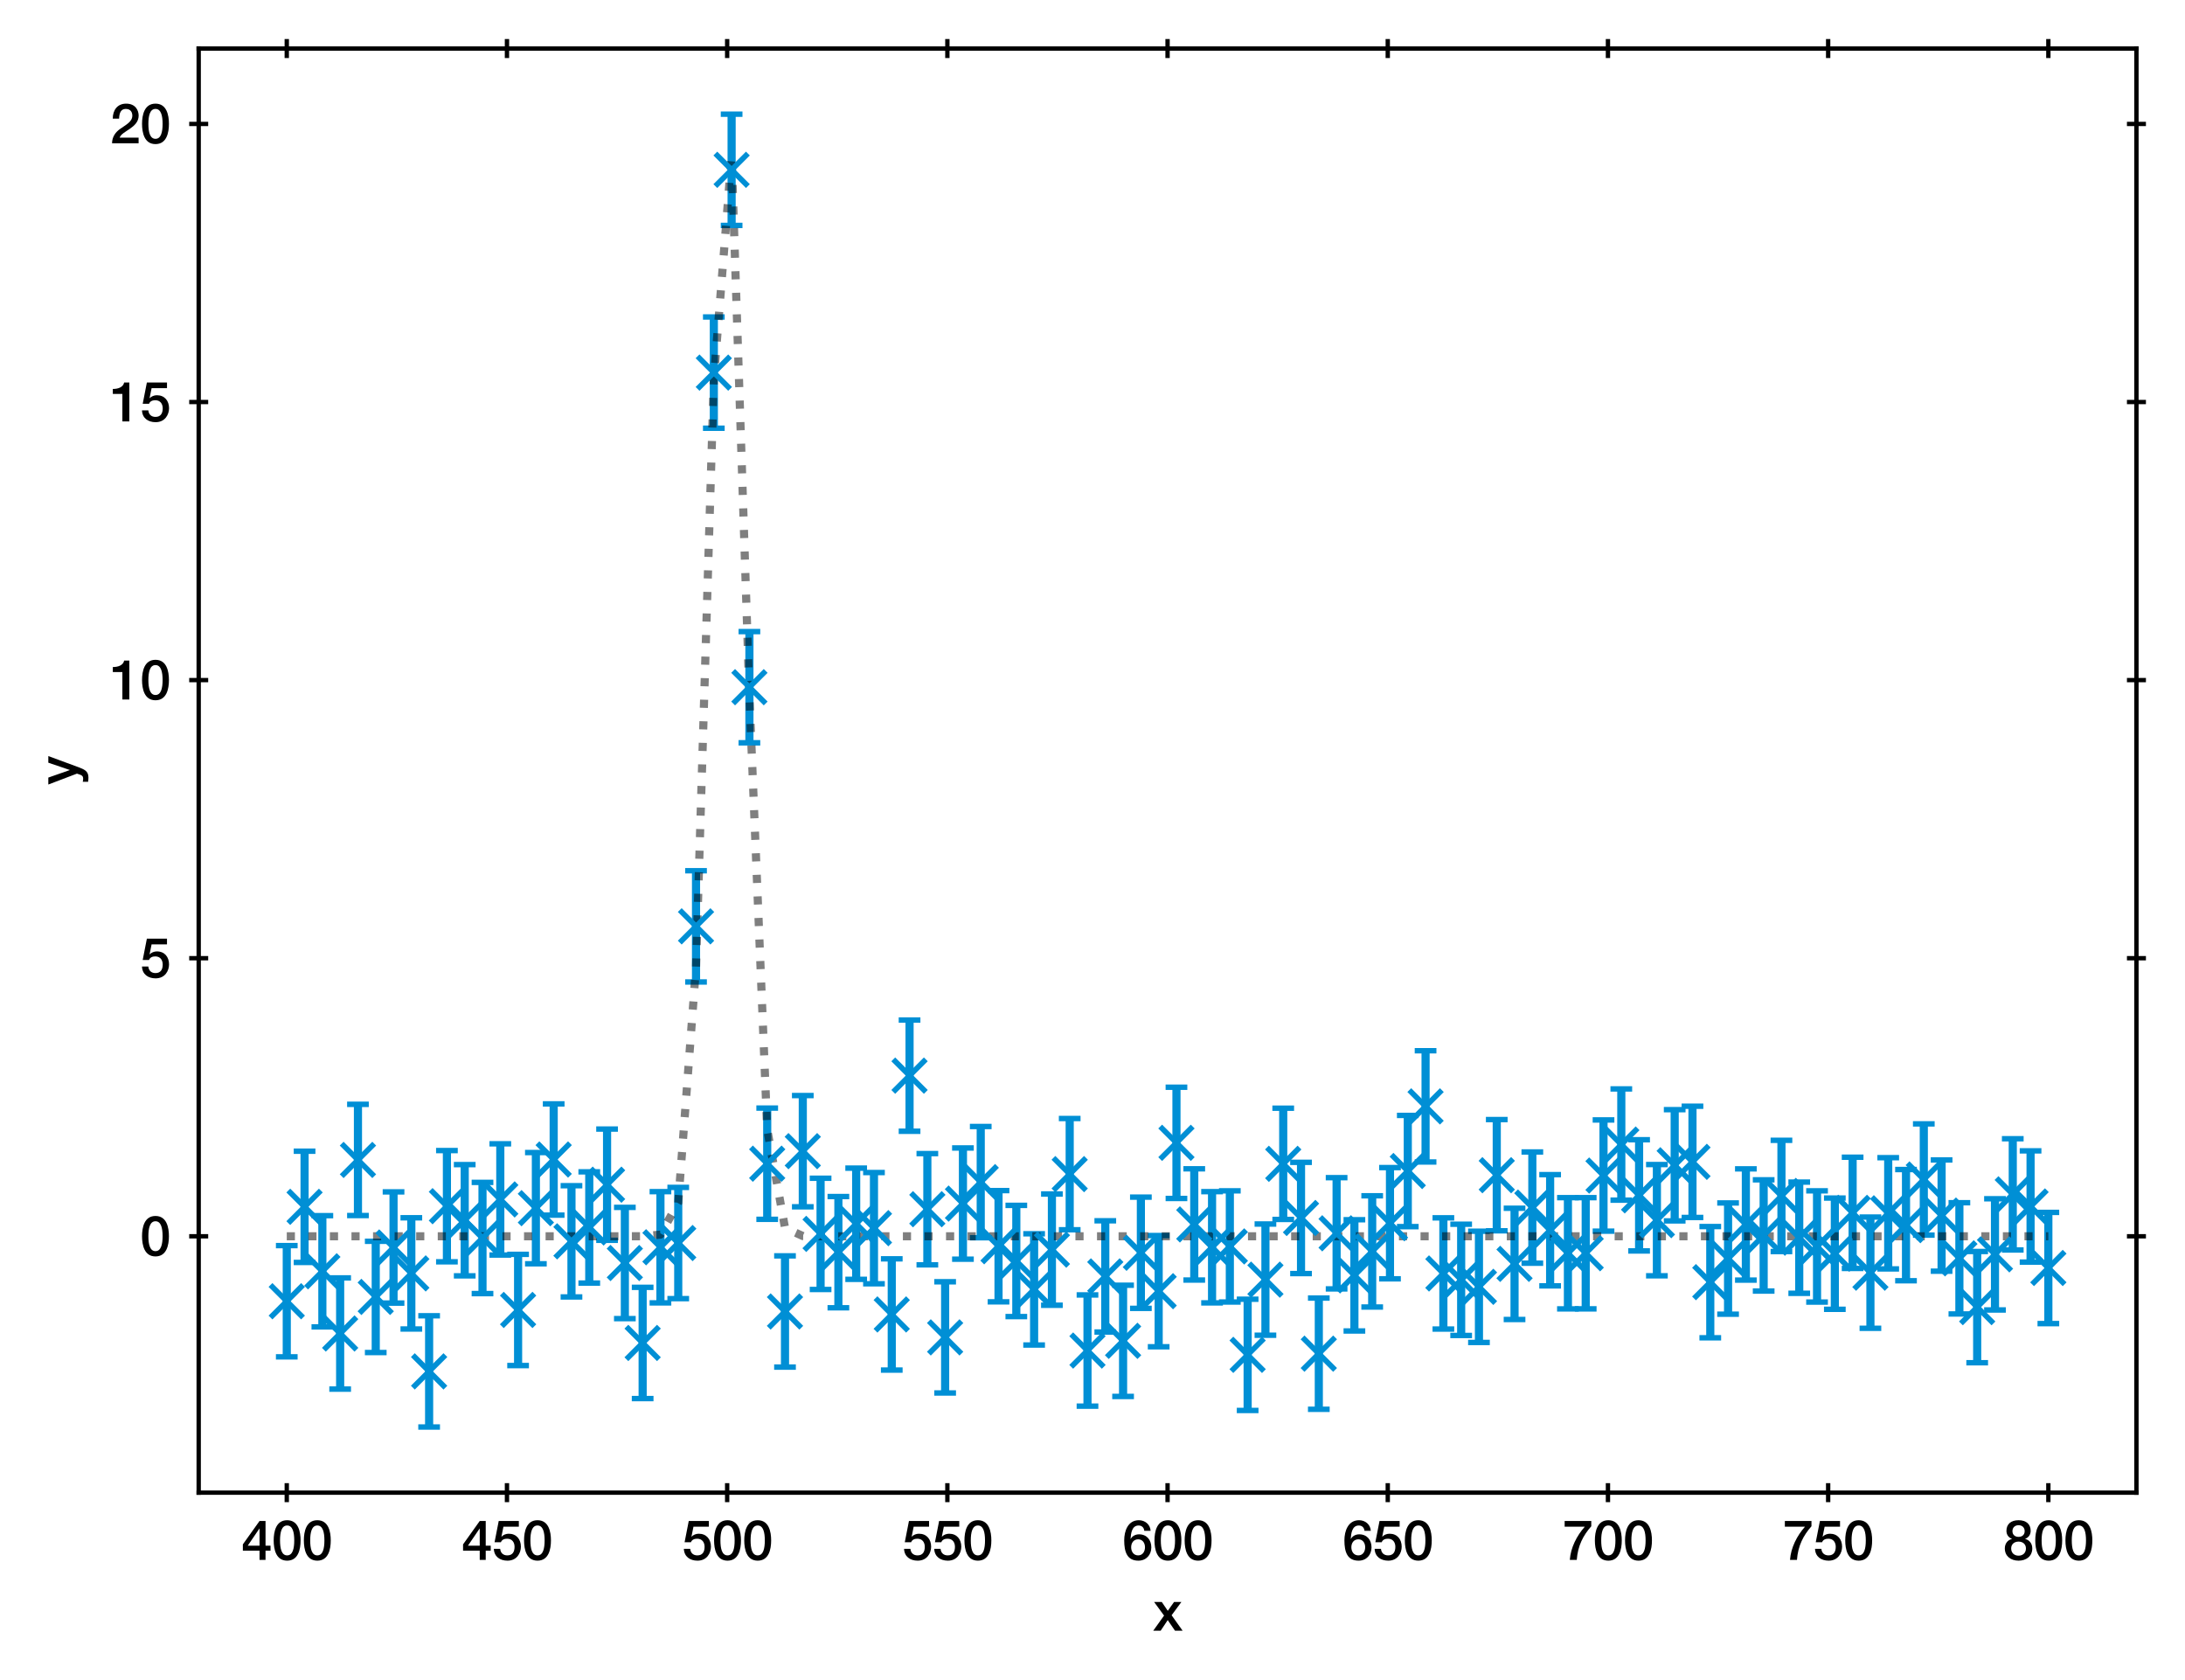 <?xml version="1.0" encoding="utf-8" standalone="no"?>
<!DOCTYPE svg PUBLIC "-//W3C//DTD SVG 1.1//EN"
  "http://www.w3.org/Graphics/SVG/1.1/DTD/svg11.dtd">
<svg xmlns:xlink="http://www.w3.org/1999/xlink" width="402.689pt" height="309.612pt" viewBox="0 0 402.689 309.612" xmlns="http://www.w3.org/2000/svg" version="1.1">
 <defs>
  <style type="text/css">*{stroke-linejoin: round; stroke-linecap: butt}</style>
 </defs>
 <g id="figure_1">
  <g id="patch_1">
   <path d="M 0 309.612 
L 402.689 309.612 
L 402.689 0 
L 0 0 
z
" style="fill: #ffffff"/>
  </g>
  <g id="axes_1">
   <g id="patch_2">
    <path d="M 36.619 275.062 
L 393.739 275.062 
L 393.739 8.95 
L 36.619 8.95 
z
" style="fill: #ffffff"/>
   </g>
   <g id="matplotlib.axis_1">
    <g id="xtick_1">
     <g id="line2d_1">
      <defs>
       <path id="m6584141d94" d="M 0 1.75 
L 0 -1.75 
" style="stroke: #000000; stroke-width: 0.8"/>
      </defs>
      <g>
       <use xlink:href="#m6584141d94" x="52.851" y="275.062" style="stroke: #000000; stroke-width: 0.8"/>
      </g>
     </g>
     <g id="line2d_2">
      <g>
       <use xlink:href="#m6584141d94" x="52.851" y="8.95" style="stroke: #000000; stroke-width: 0.8"/>
      </g>
     </g>
     <g id="text_1">
      <!-- 400 -->
      <g transform="translate(44.512 287.453)scale(0.1 -0.1)">
       <defs>
        <path id="HelveticaNeue-Medium-34" d="M 3341 1638 
L 2765 1638 
L 2765 4480 
L 2074 4480 
L 154 1786 
L 154 1062 
L 2074 1062 
L 2074 0 
L 2765 0 
L 2765 1062 
L 3341 1062 
L 3341 1638 
z
M 2061 3610 
L 2074 3610 
L 2074 1638 
L 717 1638 
L 2061 3610 
z
" transform="scale(0.016)"/>
        <path id="HelveticaNeue-Medium-30" d="M 1779 518 
C 1139 518 960 1306 960 2240 
C 960 3174 1139 3962 1779 3962 
C 2419 3962 2598 3174 2598 2240 
C 2598 1306 2419 518 1779 518 
z
M 1779 4570 
C 493 4570 230 3258 230 2240 
C 230 1222 493 -90 1779 -90 
C 3066 -90 3328 1222 3328 2240 
C 3328 3258 3066 4570 1779 4570 
z
" transform="scale(0.016)"/>
       </defs>
       <use xlink:href="#HelveticaNeue-Medium-34"/>
       <use xlink:href="#HelveticaNeue-Medium-30" x="55.6"/>
       <use xlink:href="#HelveticaNeue-Medium-30" x="111.2"/>
      </g>
     </g>
    </g>
    <g id="xtick_2">
     <g id="line2d_3">
      <g>
       <use xlink:href="#m6584141d94" x="93.433" y="275.062" style="stroke: #000000; stroke-width: 0.8"/>
      </g>
     </g>
     <g id="line2d_4">
      <g>
       <use xlink:href="#m6584141d94" x="93.433" y="8.95" style="stroke: #000000; stroke-width: 0.8"/>
      </g>
     </g>
     <g id="text_2">
      <!-- 450 -->
      <g transform="translate(85.094 287.453)scale(0.1 -0.1)">
       <defs>
        <path id="HelveticaNeue-Medium-35" d="M 307 2029 
L 1037 2029 
C 1152 2342 1453 2438 1760 2438 
C 2349 2438 2611 1997 2611 1504 
C 2611 960 2400 518 1779 518 
C 1306 518 998 794 954 1274 
L 224 1274 
C 256 378 928 -90 1792 -90 
C 2893 -90 3341 800 3341 1517 
C 3341 2374 2829 3014 1939 3014 
C 1638 3014 1312 2893 1114 2675 
L 1101 2688 
L 1331 3827 
L 3104 3827 
L 3104 4480 
L 787 4480 
L 307 2029 
z
" transform="scale(0.016)"/>
       </defs>
       <use xlink:href="#HelveticaNeue-Medium-34"/>
       <use xlink:href="#HelveticaNeue-Medium-35" x="55.6"/>
       <use xlink:href="#HelveticaNeue-Medium-30" x="111.2"/>
      </g>
     </g>
    </g>
    <g id="xtick_3">
     <g id="line2d_5">
      <g>
       <use xlink:href="#m6584141d94" x="134.015" y="275.062" style="stroke: #000000; stroke-width: 0.8"/>
      </g>
     </g>
     <g id="line2d_6">
      <g>
       <use xlink:href="#m6584141d94" x="134.015" y="8.95" style="stroke: #000000; stroke-width: 0.8"/>
      </g>
     </g>
     <g id="text_3">
      <!-- 500 -->
      <g transform="translate(125.676 287.453)scale(0.1 -0.1)">
       <use xlink:href="#HelveticaNeue-Medium-35"/>
       <use xlink:href="#HelveticaNeue-Medium-30" x="55.6"/>
       <use xlink:href="#HelveticaNeue-Medium-30" x="111.2"/>
      </g>
     </g>
    </g>
    <g id="xtick_4">
     <g id="line2d_7">
      <g>
       <use xlink:href="#m6584141d94" x="174.597" y="275.062" style="stroke: #000000; stroke-width: 0.8"/>
      </g>
     </g>
     <g id="line2d_8">
      <g>
       <use xlink:href="#m6584141d94" x="174.597" y="8.95" style="stroke: #000000; stroke-width: 0.8"/>
      </g>
     </g>
     <g id="text_4">
      <!-- 550 -->
      <g transform="translate(166.258 287.453)scale(0.1 -0.1)">
       <use xlink:href="#HelveticaNeue-Medium-35"/>
       <use xlink:href="#HelveticaNeue-Medium-35" x="55.6"/>
       <use xlink:href="#HelveticaNeue-Medium-30" x="111.2"/>
      </g>
     </g>
    </g>
    <g id="xtick_5">
     <g id="line2d_9">
      <g>
       <use xlink:href="#m6584141d94" x="215.179" y="275.062" style="stroke: #000000; stroke-width: 0.8"/>
      </g>
     </g>
     <g id="line2d_10">
      <g>
       <use xlink:href="#m6584141d94" x="215.179" y="8.95" style="stroke: #000000; stroke-width: 0.8"/>
      </g>
     </g>
     <g id="text_5">
      <!-- 600 -->
      <g transform="translate(206.84 287.453)scale(0.1 -0.1)">
       <defs>
        <path id="HelveticaNeue-Medium-36" d="M 1824 518 
C 1293 518 1018 966 1018 1453 
C 1018 1946 1293 2368 1824 2368 
C 2349 2368 2611 1933 2611 1453 
C 2611 973 2349 518 1824 518 
z
M 3258 3347 
C 3219 4077 2618 4570 1907 4570 
C 640 4570 218 3322 218 2253 
C 218 947 531 -90 1850 -90 
C 2746 -90 3341 570 3341 1440 
C 3341 2298 2816 2944 1926 2944 
C 1530 2944 1158 2765 960 2413 
L 947 2426 
C 992 3014 1082 3962 1875 3962 
C 2253 3962 2496 3712 2528 3347 
L 3258 3347 
z
" transform="scale(0.016)"/>
       </defs>
       <use xlink:href="#HelveticaNeue-Medium-36"/>
       <use xlink:href="#HelveticaNeue-Medium-30" x="55.6"/>
       <use xlink:href="#HelveticaNeue-Medium-30" x="111.2"/>
      </g>
     </g>
    </g>
    <g id="xtick_6">
     <g id="line2d_11">
      <g>
       <use xlink:href="#m6584141d94" x="255.761" y="275.062" style="stroke: #000000; stroke-width: 0.8"/>
      </g>
     </g>
     <g id="line2d_12">
      <g>
       <use xlink:href="#m6584141d94" x="255.761" y="8.95" style="stroke: #000000; stroke-width: 0.8"/>
      </g>
     </g>
     <g id="text_6">
      <!-- 650 -->
      <g transform="translate(247.422 287.453)scale(0.1 -0.1)">
       <use xlink:href="#HelveticaNeue-Medium-36"/>
       <use xlink:href="#HelveticaNeue-Medium-35" x="55.6"/>
       <use xlink:href="#HelveticaNeue-Medium-30" x="111.2"/>
      </g>
     </g>
    </g>
    <g id="xtick_7">
     <g id="line2d_13">
      <g>
       <use xlink:href="#m6584141d94" x="296.342" y="275.062" style="stroke: #000000; stroke-width: 0.8"/>
      </g>
     </g>
     <g id="line2d_14">
      <g>
       <use xlink:href="#m6584141d94" x="296.342" y="8.95" style="stroke: #000000; stroke-width: 0.8"/>
      </g>
     </g>
     <g id="text_7">
      <!-- 700 -->
      <g transform="translate(288.003 287.453)scale(0.1 -0.1)">
       <defs>
        <path id="HelveticaNeue-Medium-37" d="M 224 3827 
L 2547 3827 
C 1626 2790 915 1414 819 0 
L 1619 0 
C 1734 1619 2355 2816 3290 3872 
L 3290 4480 
L 224 4480 
L 224 3827 
z
" transform="scale(0.016)"/>
       </defs>
       <use xlink:href="#HelveticaNeue-Medium-37"/>
       <use xlink:href="#HelveticaNeue-Medium-30" x="55.6"/>
       <use xlink:href="#HelveticaNeue-Medium-30" x="111.2"/>
      </g>
     </g>
    </g>
    <g id="xtick_8">
     <g id="line2d_15">
      <g>
       <use xlink:href="#m6584141d94" x="336.924" y="275.062" style="stroke: #000000; stroke-width: 0.8"/>
      </g>
     </g>
     <g id="line2d_16">
      <g>
       <use xlink:href="#m6584141d94" x="336.924" y="8.95" style="stroke: #000000; stroke-width: 0.8"/>
      </g>
     </g>
     <g id="text_8">
      <!-- 750 -->
      <g transform="translate(328.585 287.453)scale(0.1 -0.1)">
       <use xlink:href="#HelveticaNeue-Medium-37"/>
       <use xlink:href="#HelveticaNeue-Medium-35" x="55.6"/>
       <use xlink:href="#HelveticaNeue-Medium-30" x="111.2"/>
      </g>
     </g>
    </g>
    <g id="xtick_9">
     <g id="line2d_17">
      <g>
       <use xlink:href="#m6584141d94" x="377.506" y="275.062" style="stroke: #000000; stroke-width: 0.8"/>
      </g>
     </g>
     <g id="line2d_18">
      <g>
       <use xlink:href="#m6584141d94" x="377.506" y="8.95" style="stroke: #000000; stroke-width: 0.8"/>
      </g>
     </g>
     <g id="text_9">
      <!-- 800 -->
      <g transform="translate(369.167 287.453)scale(0.1 -0.1)">
       <defs>
        <path id="HelveticaNeue-Medium-38" d="M 1779 486 
C 1293 486 928 794 928 1318 
C 928 1811 1293 2106 1779 2106 
C 2266 2106 2630 1811 2630 1318 
C 2630 794 2266 486 1779 486 
z
M 1779 -90 
C 2688 -90 3360 442 3360 1318 
C 3360 1882 3040 2285 2541 2413 
L 2541 2426 
C 2944 2579 3174 2912 3174 3347 
C 3174 4109 2669 4570 1779 4570 
C 890 4570 384 4109 384 3347 
C 384 2912 614 2579 1018 2426 
L 1018 2413 
C 518 2285 198 1882 198 1318 
C 198 442 870 -90 1779 -90 
z
M 1779 3994 
C 2170 3994 2483 3750 2483 3309 
C 2483 2886 2182 2650 1779 2650 
C 1376 2650 1075 2886 1075 3309 
C 1075 3750 1389 3994 1779 3994 
z
" transform="scale(0.016)"/>
       </defs>
       <use xlink:href="#HelveticaNeue-Medium-38"/>
       <use xlink:href="#HelveticaNeue-Medium-30" x="55.6"/>
       <use xlink:href="#HelveticaNeue-Medium-30" x="111.2"/>
      </g>
     </g>
    </g>
    <g id="text_10">
     <!-- x -->
     <g transform="translate(212.494 300.503)scale(0.1 -0.1)">
      <defs>
       <path id="HelveticaNeue-Medium-78" d="M 26 0 
L 883 0 
L 1696 1222 
L 2534 0 
L 3411 0 
L 2144 1779 
L 3270 3309 
L 2426 3309 
L 1702 2291 
L 1011 3309 
L 128 3309 
L 1274 1741 
L 26 0 
z
" transform="scale(0.016)"/>
      </defs>
      <use xlink:href="#HelveticaNeue-Medium-78"/>
     </g>
    </g>
   </g>
   <g id="matplotlib.axis_2">
    <g id="ytick_1">
     <g id="line2d_19">
      <defs>
       <path id="mb408857394" d="M 1.75 0 
L -1.75 -0 
" style="stroke: #000000; stroke-width: 0.8"/>
      </defs>
      <g>
       <use xlink:href="#mb408857394" x="36.619" y="227.819" style="stroke: #000000; stroke-width: 0.8"/>
      </g>
     </g>
     <g id="line2d_20">
      <g>
       <use xlink:href="#mb408857394" x="393.739" y="227.819" style="stroke: #000000; stroke-width: 0.8"/>
      </g>
     </g>
     <g id="text_11">
      <!-- 0 -->
      <g transform="translate(25.809 231.389)scale(0.1 -0.1)">
       <use xlink:href="#HelveticaNeue-Medium-30"/>
      </g>
     </g>
    </g>
    <g id="ytick_2">
     <g id="line2d_21">
      <g>
       <use xlink:href="#mb408857394" x="36.619" y="176.574" style="stroke: #000000; stroke-width: 0.8"/>
      </g>
     </g>
     <g id="line2d_22">
      <g>
       <use xlink:href="#mb408857394" x="393.739" y="176.574" style="stroke: #000000; stroke-width: 0.8"/>
      </g>
     </g>
     <g id="text_12">
      <!-- 5 -->
      <g transform="translate(25.809 180.145)scale(0.1 -0.1)">
       <use xlink:href="#HelveticaNeue-Medium-35"/>
      </g>
     </g>
    </g>
    <g id="ytick_3">
     <g id="line2d_23">
      <g>
       <use xlink:href="#mb408857394" x="36.619" y="125.33" style="stroke: #000000; stroke-width: 0.8"/>
      </g>
     </g>
     <g id="line2d_24">
      <g>
       <use xlink:href="#mb408857394" x="393.739" y="125.33" style="stroke: #000000; stroke-width: 0.8"/>
      </g>
     </g>
     <g id="text_13">
      <!-- 10 -->
      <g transform="translate(20.25 128.9)scale(0.1 -0.1)">
       <defs>
        <path id="HelveticaNeue-Medium-31" d="M 339 3162 
L 1440 3162 
L 1440 0 
L 2240 0 
L 2240 4480 
L 1645 4480 
C 1536 3942 954 3731 339 3738 
L 339 3162 
z
" transform="scale(0.016)"/>
       </defs>
       <use xlink:href="#HelveticaNeue-Medium-31"/>
       <use xlink:href="#HelveticaNeue-Medium-30" x="55.6"/>
      </g>
     </g>
    </g>
    <g id="ytick_4">
     <g id="line2d_25">
      <g>
       <use xlink:href="#mb408857394" x="36.619" y="74.085" style="stroke: #000000; stroke-width: 0.8"/>
      </g>
     </g>
     <g id="line2d_26">
      <g>
       <use xlink:href="#mb408857394" x="393.739" y="74.085" style="stroke: #000000; stroke-width: 0.8"/>
      </g>
     </g>
     <g id="text_14">
      <!-- 15 -->
      <g transform="translate(20.25 77.655)scale(0.1 -0.1)">
       <use xlink:href="#HelveticaNeue-Medium-31"/>
       <use xlink:href="#HelveticaNeue-Medium-35" x="55.6"/>
      </g>
     </g>
    </g>
    <g id="ytick_5">
     <g id="line2d_27">
      <g>
       <use xlink:href="#mb408857394" x="36.619" y="22.84" style="stroke: #000000; stroke-width: 0.8"/>
      </g>
     </g>
     <g id="line2d_28">
      <g>
       <use xlink:href="#mb408857394" x="393.739" y="22.84" style="stroke: #000000; stroke-width: 0.8"/>
      </g>
     </g>
     <g id="text_15">
      <!-- 20 -->
      <g transform="translate(20.25 26.41)scale(0.1 -0.1)">
       <defs>
        <path id="HelveticaNeue-Medium-32" d="M 3309 653 
L 1126 653 
C 1254 1050 1798 1325 2317 1683 
C 2829 2042 3315 2483 3315 3194 
C 3315 3770 2970 4570 1875 4570 
C 877 4570 333 3834 333 2842 
L 1062 2842 
C 1082 3469 1254 3962 1830 3962 
C 2458 3962 2592 3488 2586 3168 
C 2573 2470 1818 2118 1235 1696 
C 634 1293 256 736 250 0 
L 3309 0 
L 3309 653 
z
" transform="scale(0.016)"/>
       </defs>
       <use xlink:href="#HelveticaNeue-Medium-32"/>
       <use xlink:href="#HelveticaNeue-Medium-30" x="55.6"/>
      </g>
     </g>
    </g>
    <g id="text_16">
     <!-- y -->
     <g transform="translate(14.2 144.601)rotate(-90)scale(0.1 -0.1)">
      <defs>
       <path id="HelveticaNeue-Medium-79" d="M 1274 13 
L 1190 -243 
C 1101 -525 1018 -704 678 -704 
C 563 -704 448 -678 333 -659 
L 333 -1274 
C 499 -1299 666 -1312 838 -1312 
C 1600 -1312 1773 -774 2010 -179 
L 3296 3309 
L 2534 3309 
L 1696 838 
L 1683 838 
L 819 3309 
L 19 3309 
L 1274 13 
z
" transform="scale(0.016)"/>
      </defs>
      <use xlink:href="#HelveticaNeue-Medium-79"/>
     </g>
    </g>
   </g>
   <g id="LineCollection_1">
    <path d="M 52.851 250.04 
L 52.851 229.542 
" clip-path="url(#p8605ca6dea)" style="fill: none; stroke: #008fd5; stroke-width: 1.5"/>
    <path d="M 56.131 232.64 
L 56.131 212.142 
" clip-path="url(#p8605ca6dea)" style="fill: none; stroke: #008fd5; stroke-width: 1.5"/>
    <path d="M 59.41 244.52 
L 59.41 224.022 
" clip-path="url(#p8605ca6dea)" style="fill: none; stroke: #008fd5; stroke-width: 1.5"/>
    <path d="M 62.689 255.982 
L 62.689 235.484 
" clip-path="url(#p8605ca6dea)" style="fill: none; stroke: #008fd5; stroke-width: 1.5"/>
    <path d="M 65.969 224 
L 65.969 203.502 
" clip-path="url(#p8605ca6dea)" style="fill: none; stroke: #008fd5; stroke-width: 1.5"/>
    <path d="M 69.248 249.241 
L 69.248 228.743 
" clip-path="url(#p8605ca6dea)" style="fill: none; stroke: #008fd5; stroke-width: 1.5"/>
    <path d="M 72.528 240.132 
L 72.528 219.635 
" clip-path="url(#p8605ca6dea)" style="fill: none; stroke: #008fd5; stroke-width: 1.5"/>
    <path d="M 75.807 244.909 
L 75.807 224.411 
" clip-path="url(#p8605ca6dea)" style="fill: none; stroke: #008fd5; stroke-width: 1.5"/>
    <path d="M 79.086 262.966 
L 79.086 242.468 
" clip-path="url(#p8605ca6dea)" style="fill: none; stroke: #008fd5; stroke-width: 1.5"/>
    <path d="M 82.366 232.523 
L 82.366 212.025 
" clip-path="url(#p8605ca6dea)" style="fill: none; stroke: #008fd5; stroke-width: 1.5"/>
    <path d="M 85.645 235.107 
L 85.645 214.609 
" clip-path="url(#p8605ca6dea)" style="fill: none; stroke: #008fd5; stroke-width: 1.5"/>
    <path d="M 88.924 238.381 
L 88.924 217.883 
" clip-path="url(#p8605ca6dea)" style="fill: none; stroke: #008fd5; stroke-width: 1.5"/>
    <path d="M 92.204 231.276 
L 92.204 210.778 
" clip-path="url(#p8605ca6dea)" style="fill: none; stroke: #008fd5; stroke-width: 1.5"/>
    <path d="M 95.483 251.643 
L 95.483 231.145 
" clip-path="url(#p8605ca6dea)" style="fill: none; stroke: #008fd5; stroke-width: 1.5"/>
    <path d="M 98.762 232.887 
L 98.762 212.389 
" clip-path="url(#p8605ca6dea)" style="fill: none; stroke: #008fd5; stroke-width: 1.5"/>
    <path d="M 102.042 223.922 
L 102.042 203.424 
" clip-path="url(#p8605ca6dea)" style="fill: none; stroke: #008fd5; stroke-width: 1.5"/>
    <path d="M 105.321 239.001 
L 105.321 218.503 
" clip-path="url(#p8605ca6dea)" style="fill: none; stroke: #008fd5; stroke-width: 1.5"/>
    <path d="M 108.6 236.443 
L 108.6 215.945 
" clip-path="url(#p8605ca6dea)" style="fill: none; stroke: #008fd5; stroke-width: 1.5"/>
    <path d="M 111.88 228.562 
L 111.88 208.064 
" clip-path="url(#p8605ca6dea)" style="fill: none; stroke: #008fd5; stroke-width: 1.5"/>
    <path d="M 115.159 242.992 
L 115.159 222.494 
" clip-path="url(#p8605ca6dea)" style="fill: none; stroke: #008fd5; stroke-width: 1.5"/>
    <path d="M 118.438 257.724 
L 118.438 237.227 
" clip-path="url(#p8605ca6dea)" style="fill: none; stroke: #008fd5; stroke-width: 1.5"/>
    <path d="M 121.718 240.091 
L 121.718 219.594 
" clip-path="url(#p8605ca6dea)" style="fill: none; stroke: #008fd5; stroke-width: 1.5"/>
    <path d="M 124.997 239.312 
L 124.997 218.814 
" clip-path="url(#p8605ca6dea)" style="fill: none; stroke: #008fd5; stroke-width: 1.5"/>
    <path d="M 128.276 180.954 
L 128.276 160.456 
" clip-path="url(#p8605ca6dea)" style="fill: none; stroke: #008fd5; stroke-width: 1.5"/>
    <path d="M 131.556 78.912 
L 131.556 58.414 
" clip-path="url(#p8605ca6dea)" style="fill: none; stroke: #008fd5; stroke-width: 1.5"/>
    <path d="M 134.835 41.544 
L 134.835 21.046 
" clip-path="url(#p8605ca6dea)" style="fill: none; stroke: #008fd5; stroke-width: 1.5"/>
    <path d="M 138.114 136.883 
L 138.114 116.385 
" clip-path="url(#p8605ca6dea)" style="fill: none; stroke: #008fd5; stroke-width: 1.5"/>
    <path d="M 141.394 224.691 
L 141.394 204.194 
" clip-path="url(#p8605ca6dea)" style="fill: none; stroke: #008fd5; stroke-width: 1.5"/>
    <path d="M 144.673 251.926 
L 144.673 231.428 
" clip-path="url(#p8605ca6dea)" style="fill: none; stroke: #008fd5; stroke-width: 1.5"/>
    <path d="M 147.952 222.382 
L 147.952 201.884 
" clip-path="url(#p8605ca6dea)" style="fill: none; stroke: #008fd5; stroke-width: 1.5"/>
    <path d="M 151.232 237.625 
L 151.232 217.128 
" clip-path="url(#p8605ca6dea)" style="fill: none; stroke: #008fd5; stroke-width: 1.5"/>
    <path d="M 154.511 240.998 
L 154.511 220.5 
" clip-path="url(#p8605ca6dea)" style="fill: none; stroke: #008fd5; stroke-width: 1.5"/>
    <path d="M 157.79 235.76 
L 157.79 215.262 
" clip-path="url(#p8605ca6dea)" style="fill: none; stroke: #008fd5; stroke-width: 1.5"/>
    <path d="M 161.07 236.569 
L 161.07 216.071 
" clip-path="url(#p8605ca6dea)" style="fill: none; stroke: #008fd5; stroke-width: 1.5"/>
    <path d="M 164.349 252.473 
L 164.349 231.975 
" clip-path="url(#p8605ca6dea)" style="fill: none; stroke: #008fd5; stroke-width: 1.5"/>
    <path d="M 167.628 208.464 
L 167.628 187.966 
" clip-path="url(#p8605ca6dea)" style="fill: none; stroke: #008fd5; stroke-width: 1.5"/>
    <path d="M 170.908 233.082 
L 170.908 212.584 
" clip-path="url(#p8605ca6dea)" style="fill: none; stroke: #008fd5; stroke-width: 1.5"/>
    <path d="M 174.187 256.699 
L 174.187 236.201 
" clip-path="url(#p8605ca6dea)" style="fill: none; stroke: #008fd5; stroke-width: 1.5"/>
    <path d="M 177.466 232.044 
L 177.466 211.546 
" clip-path="url(#p8605ca6dea)" style="fill: none; stroke: #008fd5; stroke-width: 1.5"/>
    <path d="M 180.746 228.086 
L 180.746 207.588 
" clip-path="url(#p8605ca6dea)" style="fill: none; stroke: #008fd5; stroke-width: 1.5"/>
    <path d="M 184.025 239.902 
L 184.025 219.404 
" clip-path="url(#p8605ca6dea)" style="fill: none; stroke: #008fd5; stroke-width: 1.5"/>
    <path d="M 187.304 242.621 
L 187.304 222.123 
" clip-path="url(#p8605ca6dea)" style="fill: none; stroke: #008fd5; stroke-width: 1.5"/>
    <path d="M 190.584 247.854 
L 190.584 227.356 
" clip-path="url(#p8605ca6dea)" style="fill: none; stroke: #008fd5; stroke-width: 1.5"/>
    <path d="M 193.863 240.528 
L 193.863 220.03 
" clip-path="url(#p8605ca6dea)" style="fill: none; stroke: #008fd5; stroke-width: 1.5"/>
    <path d="M 197.142 226.614 
L 197.142 206.116 
" clip-path="url(#p8605ca6dea)" style="fill: none; stroke: #008fd5; stroke-width: 1.5"/>
    <path d="M 200.422 259.126 
L 200.422 238.628 
" clip-path="url(#p8605ca6dea)" style="fill: none; stroke: #008fd5; stroke-width: 1.5"/>
    <path d="M 203.701 245.464 
L 203.701 224.966 
" clip-path="url(#p8605ca6dea)" style="fill: none; stroke: #008fd5; stroke-width: 1.5"/>
    <path d="M 206.98 257.334 
L 206.98 236.836 
" clip-path="url(#p8605ca6dea)" style="fill: none; stroke: #008fd5; stroke-width: 1.5"/>
    <path d="M 210.26 241.106 
L 210.26 220.608 
" clip-path="url(#p8605ca6dea)" style="fill: none; stroke: #008fd5; stroke-width: 1.5"/>
    <path d="M 213.539 248.184 
L 213.539 227.686 
" clip-path="url(#p8605ca6dea)" style="fill: none; stroke: #008fd5; stroke-width: 1.5"/>
    <path d="M 216.818 220.847 
L 216.818 200.349 
" clip-path="url(#p8605ca6dea)" style="fill: none; stroke: #008fd5; stroke-width: 1.5"/>
    <path d="M 220.098 235.881 
L 220.098 215.383 
" clip-path="url(#p8605ca6dea)" style="fill: none; stroke: #008fd5; stroke-width: 1.5"/>
    <path d="M 223.377 240.094 
L 223.377 219.597 
" clip-path="url(#p8605ca6dea)" style="fill: none; stroke: #008fd5; stroke-width: 1.5"/>
    <path d="M 226.656 239.937 
L 226.656 219.44 
" clip-path="url(#p8605ca6dea)" style="fill: none; stroke: #008fd5; stroke-width: 1.5"/>
    <path d="M 229.936 259.917 
L 229.936 239.419 
" clip-path="url(#p8605ca6dea)" style="fill: none; stroke: #008fd5; stroke-width: 1.5"/>
    <path d="M 233.215 246.058 
L 233.215 225.56 
" clip-path="url(#p8605ca6dea)" style="fill: none; stroke: #008fd5; stroke-width: 1.5"/>
    <path d="M 236.494 224.719 
L 236.494 204.221 
" clip-path="url(#p8605ca6dea)" style="fill: none; stroke: #008fd5; stroke-width: 1.5"/>
    <path d="M 239.774 234.692 
L 239.774 214.194 
" clip-path="url(#p8605ca6dea)" style="fill: none; stroke: #008fd5; stroke-width: 1.5"/>
    <path d="M 243.053 259.699 
L 243.053 239.201 
" clip-path="url(#p8605ca6dea)" style="fill: none; stroke: #008fd5; stroke-width: 1.5"/>
    <path d="M 246.332 237.519 
L 246.332 217.021 
" clip-path="url(#p8605ca6dea)" style="fill: none; stroke: #008fd5; stroke-width: 1.5"/>
    <path d="M 249.612 245.273 
L 249.612 224.775 
" clip-path="url(#p8605ca6dea)" style="fill: none; stroke: #008fd5; stroke-width: 1.5"/>
    <path d="M 252.891 240.853 
L 252.891 220.355 
" clip-path="url(#p8605ca6dea)" style="fill: none; stroke: #008fd5; stroke-width: 1.5"/>
    <path d="M 256.17 235.656 
L 256.17 215.158 
" clip-path="url(#p8605ca6dea)" style="fill: none; stroke: #008fd5; stroke-width: 1.5"/>
    <path d="M 259.45 226.043 
L 259.45 205.545 
" clip-path="url(#p8605ca6dea)" style="fill: none; stroke: #008fd5; stroke-width: 1.5"/>
    <path d="M 262.729 214.131 
L 262.729 193.633 
" clip-path="url(#p8605ca6dea)" style="fill: none; stroke: #008fd5; stroke-width: 1.5"/>
    <path d="M 266.009 244.92 
L 266.009 224.422 
" clip-path="url(#p8605ca6dea)" style="fill: none; stroke: #008fd5; stroke-width: 1.5"/>
    <path d="M 269.288 246.095 
L 269.288 225.598 
" clip-path="url(#p8605ca6dea)" style="fill: none; stroke: #008fd5; stroke-width: 1.5"/>
    <path d="M 272.567 247.383 
L 272.567 226.885 
" clip-path="url(#p8605ca6dea)" style="fill: none; stroke: #008fd5; stroke-width: 1.5"/>
    <path d="M 275.847 226.811 
L 275.847 206.314 
" clip-path="url(#p8605ca6dea)" style="fill: none; stroke: #008fd5; stroke-width: 1.5"/>
    <path d="M 279.126 243.151 
L 279.126 222.653 
" clip-path="url(#p8605ca6dea)" style="fill: none; stroke: #008fd5; stroke-width: 1.5"/>
    <path d="M 282.405 232.78 
L 282.405 212.282 
" clip-path="url(#p8605ca6dea)" style="fill: none; stroke: #008fd5; stroke-width: 1.5"/>
    <path d="M 285.685 236.956 
L 285.685 216.458 
" clip-path="url(#p8605ca6dea)" style="fill: none; stroke: #008fd5; stroke-width: 1.5"/>
    <path d="M 288.964 241.199 
L 288.964 220.701 
" clip-path="url(#p8605ca6dea)" style="fill: none; stroke: #008fd5; stroke-width: 1.5"/>
    <path d="M 292.243 241.194 
L 292.243 220.696 
" clip-path="url(#p8605ca6dea)" style="fill: none; stroke: #008fd5; stroke-width: 1.5"/>
    <path d="M 295.523 226.877 
L 295.523 206.38 
" clip-path="url(#p8605ca6dea)" style="fill: none; stroke: #008fd5; stroke-width: 1.5"/>
    <path d="M 298.802 221.165 
L 298.802 200.667 
" clip-path="url(#p8605ca6dea)" style="fill: none; stroke: #008fd5; stroke-width: 1.5"/>
    <path d="M 302.081 230.521 
L 302.081 210.023 
" clip-path="url(#p8605ca6dea)" style="fill: none; stroke: #008fd5; stroke-width: 1.5"/>
    <path d="M 305.361 235.098 
L 305.361 214.6 
" clip-path="url(#p8605ca6dea)" style="fill: none; stroke: #008fd5; stroke-width: 1.5"/>
    <path d="M 308.64 224.982 
L 308.64 204.484 
" clip-path="url(#p8605ca6dea)" style="fill: none; stroke: #008fd5; stroke-width: 1.5"/>
    <path d="M 311.919 224.35 
L 311.919 203.852 
" clip-path="url(#p8605ca6dea)" style="fill: none; stroke: #008fd5; stroke-width: 1.5"/>
    <path d="M 315.199 246.522 
L 315.199 226.024 
" clip-path="url(#p8605ca6dea)" style="fill: none; stroke: #008fd5; stroke-width: 1.5"/>
    <path d="M 318.478 242.175 
L 318.478 221.677 
" clip-path="url(#p8605ca6dea)" style="fill: none; stroke: #008fd5; stroke-width: 1.5"/>
    <path d="M 321.757 235.892 
L 321.757 215.394 
" clip-path="url(#p8605ca6dea)" style="fill: none; stroke: #008fd5; stroke-width: 1.5"/>
    <path d="M 325.037 237.91 
L 325.037 217.412 
" clip-path="url(#p8605ca6dea)" style="fill: none; stroke: #008fd5; stroke-width: 1.5"/>
    <path d="M 328.316 230.633 
L 328.316 210.135 
" clip-path="url(#p8605ca6dea)" style="fill: none; stroke: #008fd5; stroke-width: 1.5"/>
    <path d="M 331.595 238.327 
L 331.595 217.829 
" clip-path="url(#p8605ca6dea)" style="fill: none; stroke: #008fd5; stroke-width: 1.5"/>
    <path d="M 334.875 239.946 
L 334.875 219.448 
" clip-path="url(#p8605ca6dea)" style="fill: none; stroke: #008fd5; stroke-width: 1.5"/>
    <path d="M 338.154 241.273 
L 338.154 220.775 
" clip-path="url(#p8605ca6dea)" style="fill: none; stroke: #008fd5; stroke-width: 1.5"/>
    <path d="M 341.433 233.75 
L 341.433 213.252 
" clip-path="url(#p8605ca6dea)" style="fill: none; stroke: #008fd5; stroke-width: 1.5"/>
    <path d="M 344.713 244.777 
L 344.713 224.279 
" clip-path="url(#p8605ca6dea)" style="fill: none; stroke: #008fd5; stroke-width: 1.5"/>
    <path d="M 347.992 233.831 
L 347.992 213.333 
" clip-path="url(#p8605ca6dea)" style="fill: none; stroke: #008fd5; stroke-width: 1.5"/>
    <path d="M 351.271 236.017 
L 351.271 215.519 
" clip-path="url(#p8605ca6dea)" style="fill: none; stroke: #008fd5; stroke-width: 1.5"/>
    <path d="M 354.551 227.601 
L 354.551 207.103 
" clip-path="url(#p8605ca6dea)" style="fill: none; stroke: #008fd5; stroke-width: 1.5"/>
    <path d="M 357.83 234.253 
L 357.83 213.755 
" clip-path="url(#p8605ca6dea)" style="fill: none; stroke: #008fd5; stroke-width: 1.5"/>
    <path d="M 361.109 242.133 
L 361.109 221.635 
" clip-path="url(#p8605ca6dea)" style="fill: none; stroke: #008fd5; stroke-width: 1.5"/>
    <path d="M 364.389 251.122 
L 364.389 230.624 
" clip-path="url(#p8605ca6dea)" style="fill: none; stroke: #008fd5; stroke-width: 1.5"/>
    <path d="M 367.668 241.398 
L 367.668 220.9 
" clip-path="url(#p8605ca6dea)" style="fill: none; stroke: #008fd5; stroke-width: 1.5"/>
    <path d="M 370.947 230.34 
L 370.947 209.842 
" clip-path="url(#p8605ca6dea)" style="fill: none; stroke: #008fd5; stroke-width: 1.5"/>
    <path d="M 374.227 232.575 
L 374.227 212.077 
" clip-path="url(#p8605ca6dea)" style="fill: none; stroke: #008fd5; stroke-width: 1.5"/>
    <path d="M 377.506 243.911 
L 377.506 223.413 
" clip-path="url(#p8605ca6dea)" style="fill: none; stroke: #008fd5; stroke-width: 1.5"/>
   </g>
   <g id="line2d_29">
    <defs>
     <path id="m0ece321201" d="M 2 0 
L -2 -0 
" style="stroke: #008fd5"/>
    </defs>
    <g clip-path="url(#p8605ca6dea)">
     <use xlink:href="#m0ece321201" x="52.851" y="250.04" style="fill: #008fd5; stroke: #008fd5"/>
     <use xlink:href="#m0ece321201" x="56.131" y="232.64" style="fill: #008fd5; stroke: #008fd5"/>
     <use xlink:href="#m0ece321201" x="59.41" y="244.52" style="fill: #008fd5; stroke: #008fd5"/>
     <use xlink:href="#m0ece321201" x="62.689" y="255.982" style="fill: #008fd5; stroke: #008fd5"/>
     <use xlink:href="#m0ece321201" x="65.969" y="224" style="fill: #008fd5; stroke: #008fd5"/>
     <use xlink:href="#m0ece321201" x="69.248" y="249.241" style="fill: #008fd5; stroke: #008fd5"/>
     <use xlink:href="#m0ece321201" x="72.528" y="240.132" style="fill: #008fd5; stroke: #008fd5"/>
     <use xlink:href="#m0ece321201" x="75.807" y="244.909" style="fill: #008fd5; stroke: #008fd5"/>
     <use xlink:href="#m0ece321201" x="79.086" y="262.966" style="fill: #008fd5; stroke: #008fd5"/>
     <use xlink:href="#m0ece321201" x="82.366" y="232.523" style="fill: #008fd5; stroke: #008fd5"/>
     <use xlink:href="#m0ece321201" x="85.645" y="235.107" style="fill: #008fd5; stroke: #008fd5"/>
     <use xlink:href="#m0ece321201" x="88.924" y="238.381" style="fill: #008fd5; stroke: #008fd5"/>
     <use xlink:href="#m0ece321201" x="92.204" y="231.276" style="fill: #008fd5; stroke: #008fd5"/>
     <use xlink:href="#m0ece321201" x="95.483" y="251.643" style="fill: #008fd5; stroke: #008fd5"/>
     <use xlink:href="#m0ece321201" x="98.762" y="232.887" style="fill: #008fd5; stroke: #008fd5"/>
     <use xlink:href="#m0ece321201" x="102.042" y="223.922" style="fill: #008fd5; stroke: #008fd5"/>
     <use xlink:href="#m0ece321201" x="105.321" y="239.001" style="fill: #008fd5; stroke: #008fd5"/>
     <use xlink:href="#m0ece321201" x="108.6" y="236.443" style="fill: #008fd5; stroke: #008fd5"/>
     <use xlink:href="#m0ece321201" x="111.88" y="228.562" style="fill: #008fd5; stroke: #008fd5"/>
     <use xlink:href="#m0ece321201" x="115.159" y="242.992" style="fill: #008fd5; stroke: #008fd5"/>
     <use xlink:href="#m0ece321201" x="118.438" y="257.724" style="fill: #008fd5; stroke: #008fd5"/>
     <use xlink:href="#m0ece321201" x="121.718" y="240.091" style="fill: #008fd5; stroke: #008fd5"/>
     <use xlink:href="#m0ece321201" x="124.997" y="239.312" style="fill: #008fd5; stroke: #008fd5"/>
     <use xlink:href="#m0ece321201" x="128.276" y="180.954" style="fill: #008fd5; stroke: #008fd5"/>
     <use xlink:href="#m0ece321201" x="131.556" y="78.912" style="fill: #008fd5; stroke: #008fd5"/>
     <use xlink:href="#m0ece321201" x="134.835" y="41.544" style="fill: #008fd5; stroke: #008fd5"/>
     <use xlink:href="#m0ece321201" x="138.114" y="136.883" style="fill: #008fd5; stroke: #008fd5"/>
     <use xlink:href="#m0ece321201" x="141.394" y="224.691" style="fill: #008fd5; stroke: #008fd5"/>
     <use xlink:href="#m0ece321201" x="144.673" y="251.926" style="fill: #008fd5; stroke: #008fd5"/>
     <use xlink:href="#m0ece321201" x="147.952" y="222.382" style="fill: #008fd5; stroke: #008fd5"/>
     <use xlink:href="#m0ece321201" x="151.232" y="237.625" style="fill: #008fd5; stroke: #008fd5"/>
     <use xlink:href="#m0ece321201" x="154.511" y="240.998" style="fill: #008fd5; stroke: #008fd5"/>
     <use xlink:href="#m0ece321201" x="157.79" y="235.76" style="fill: #008fd5; stroke: #008fd5"/>
     <use xlink:href="#m0ece321201" x="161.07" y="236.569" style="fill: #008fd5; stroke: #008fd5"/>
     <use xlink:href="#m0ece321201" x="164.349" y="252.473" style="fill: #008fd5; stroke: #008fd5"/>
     <use xlink:href="#m0ece321201" x="167.628" y="208.464" style="fill: #008fd5; stroke: #008fd5"/>
     <use xlink:href="#m0ece321201" x="170.908" y="233.082" style="fill: #008fd5; stroke: #008fd5"/>
     <use xlink:href="#m0ece321201" x="174.187" y="256.699" style="fill: #008fd5; stroke: #008fd5"/>
     <use xlink:href="#m0ece321201" x="177.466" y="232.044" style="fill: #008fd5; stroke: #008fd5"/>
     <use xlink:href="#m0ece321201" x="180.746" y="228.086" style="fill: #008fd5; stroke: #008fd5"/>
     <use xlink:href="#m0ece321201" x="184.025" y="239.902" style="fill: #008fd5; stroke: #008fd5"/>
     <use xlink:href="#m0ece321201" x="187.304" y="242.621" style="fill: #008fd5; stroke: #008fd5"/>
     <use xlink:href="#m0ece321201" x="190.584" y="247.854" style="fill: #008fd5; stroke: #008fd5"/>
     <use xlink:href="#m0ece321201" x="193.863" y="240.528" style="fill: #008fd5; stroke: #008fd5"/>
     <use xlink:href="#m0ece321201" x="197.142" y="226.614" style="fill: #008fd5; stroke: #008fd5"/>
     <use xlink:href="#m0ece321201" x="200.422" y="259.126" style="fill: #008fd5; stroke: #008fd5"/>
     <use xlink:href="#m0ece321201" x="203.701" y="245.464" style="fill: #008fd5; stroke: #008fd5"/>
     <use xlink:href="#m0ece321201" x="206.98" y="257.334" style="fill: #008fd5; stroke: #008fd5"/>
     <use xlink:href="#m0ece321201" x="210.26" y="241.106" style="fill: #008fd5; stroke: #008fd5"/>
     <use xlink:href="#m0ece321201" x="213.539" y="248.184" style="fill: #008fd5; stroke: #008fd5"/>
     <use xlink:href="#m0ece321201" x="216.818" y="220.847" style="fill: #008fd5; stroke: #008fd5"/>
     <use xlink:href="#m0ece321201" x="220.098" y="235.881" style="fill: #008fd5; stroke: #008fd5"/>
     <use xlink:href="#m0ece321201" x="223.377" y="240.094" style="fill: #008fd5; stroke: #008fd5"/>
     <use xlink:href="#m0ece321201" x="226.656" y="239.937" style="fill: #008fd5; stroke: #008fd5"/>
     <use xlink:href="#m0ece321201" x="229.936" y="259.917" style="fill: #008fd5; stroke: #008fd5"/>
     <use xlink:href="#m0ece321201" x="233.215" y="246.058" style="fill: #008fd5; stroke: #008fd5"/>
     <use xlink:href="#m0ece321201" x="236.494" y="224.719" style="fill: #008fd5; stroke: #008fd5"/>
     <use xlink:href="#m0ece321201" x="239.774" y="234.692" style="fill: #008fd5; stroke: #008fd5"/>
     <use xlink:href="#m0ece321201" x="243.053" y="259.699" style="fill: #008fd5; stroke: #008fd5"/>
     <use xlink:href="#m0ece321201" x="246.332" y="237.519" style="fill: #008fd5; stroke: #008fd5"/>
     <use xlink:href="#m0ece321201" x="249.612" y="245.273" style="fill: #008fd5; stroke: #008fd5"/>
     <use xlink:href="#m0ece321201" x="252.891" y="240.853" style="fill: #008fd5; stroke: #008fd5"/>
     <use xlink:href="#m0ece321201" x="256.17" y="235.656" style="fill: #008fd5; stroke: #008fd5"/>
     <use xlink:href="#m0ece321201" x="259.45" y="226.043" style="fill: #008fd5; stroke: #008fd5"/>
     <use xlink:href="#m0ece321201" x="262.729" y="214.131" style="fill: #008fd5; stroke: #008fd5"/>
     <use xlink:href="#m0ece321201" x="266.009" y="244.92" style="fill: #008fd5; stroke: #008fd5"/>
     <use xlink:href="#m0ece321201" x="269.288" y="246.095" style="fill: #008fd5; stroke: #008fd5"/>
     <use xlink:href="#m0ece321201" x="272.567" y="247.383" style="fill: #008fd5; stroke: #008fd5"/>
     <use xlink:href="#m0ece321201" x="275.847" y="226.811" style="fill: #008fd5; stroke: #008fd5"/>
     <use xlink:href="#m0ece321201" x="279.126" y="243.151" style="fill: #008fd5; stroke: #008fd5"/>
     <use xlink:href="#m0ece321201" x="282.405" y="232.78" style="fill: #008fd5; stroke: #008fd5"/>
     <use xlink:href="#m0ece321201" x="285.685" y="236.956" style="fill: #008fd5; stroke: #008fd5"/>
     <use xlink:href="#m0ece321201" x="288.964" y="241.199" style="fill: #008fd5; stroke: #008fd5"/>
     <use xlink:href="#m0ece321201" x="292.243" y="241.194" style="fill: #008fd5; stroke: #008fd5"/>
     <use xlink:href="#m0ece321201" x="295.523" y="226.877" style="fill: #008fd5; stroke: #008fd5"/>
     <use xlink:href="#m0ece321201" x="298.802" y="221.165" style="fill: #008fd5; stroke: #008fd5"/>
     <use xlink:href="#m0ece321201" x="302.081" y="230.521" style="fill: #008fd5; stroke: #008fd5"/>
     <use xlink:href="#m0ece321201" x="305.361" y="235.098" style="fill: #008fd5; stroke: #008fd5"/>
     <use xlink:href="#m0ece321201" x="308.64" y="224.982" style="fill: #008fd5; stroke: #008fd5"/>
     <use xlink:href="#m0ece321201" x="311.919" y="224.35" style="fill: #008fd5; stroke: #008fd5"/>
     <use xlink:href="#m0ece321201" x="315.199" y="246.522" style="fill: #008fd5; stroke: #008fd5"/>
     <use xlink:href="#m0ece321201" x="318.478" y="242.175" style="fill: #008fd5; stroke: #008fd5"/>
     <use xlink:href="#m0ece321201" x="321.757" y="235.892" style="fill: #008fd5; stroke: #008fd5"/>
     <use xlink:href="#m0ece321201" x="325.037" y="237.91" style="fill: #008fd5; stroke: #008fd5"/>
     <use xlink:href="#m0ece321201" x="328.316" y="230.633" style="fill: #008fd5; stroke: #008fd5"/>
     <use xlink:href="#m0ece321201" x="331.595" y="238.327" style="fill: #008fd5; stroke: #008fd5"/>
     <use xlink:href="#m0ece321201" x="334.875" y="239.946" style="fill: #008fd5; stroke: #008fd5"/>
     <use xlink:href="#m0ece321201" x="338.154" y="241.273" style="fill: #008fd5; stroke: #008fd5"/>
     <use xlink:href="#m0ece321201" x="341.433" y="233.75" style="fill: #008fd5; stroke: #008fd5"/>
     <use xlink:href="#m0ece321201" x="344.713" y="244.777" style="fill: #008fd5; stroke: #008fd5"/>
     <use xlink:href="#m0ece321201" x="347.992" y="233.831" style="fill: #008fd5; stroke: #008fd5"/>
     <use xlink:href="#m0ece321201" x="351.271" y="236.017" style="fill: #008fd5; stroke: #008fd5"/>
     <use xlink:href="#m0ece321201" x="354.551" y="227.601" style="fill: #008fd5; stroke: #008fd5"/>
     <use xlink:href="#m0ece321201" x="357.83" y="234.253" style="fill: #008fd5; stroke: #008fd5"/>
     <use xlink:href="#m0ece321201" x="361.109" y="242.133" style="fill: #008fd5; stroke: #008fd5"/>
     <use xlink:href="#m0ece321201" x="364.389" y="251.122" style="fill: #008fd5; stroke: #008fd5"/>
     <use xlink:href="#m0ece321201" x="367.668" y="241.398" style="fill: #008fd5; stroke: #008fd5"/>
     <use xlink:href="#m0ece321201" x="370.947" y="230.34" style="fill: #008fd5; stroke: #008fd5"/>
     <use xlink:href="#m0ece321201" x="374.227" y="232.575" style="fill: #008fd5; stroke: #008fd5"/>
     <use xlink:href="#m0ece321201" x="377.506" y="243.911" style="fill: #008fd5; stroke: #008fd5"/>
    </g>
   </g>
   <g id="line2d_30">
    <g clip-path="url(#p8605ca6dea)">
     <use xlink:href="#m0ece321201" x="52.851" y="229.542" style="fill: #008fd5; stroke: #008fd5"/>
     <use xlink:href="#m0ece321201" x="56.131" y="212.142" style="fill: #008fd5; stroke: #008fd5"/>
     <use xlink:href="#m0ece321201" x="59.41" y="224.022" style="fill: #008fd5; stroke: #008fd5"/>
     <use xlink:href="#m0ece321201" x="62.689" y="235.484" style="fill: #008fd5; stroke: #008fd5"/>
     <use xlink:href="#m0ece321201" x="65.969" y="203.502" style="fill: #008fd5; stroke: #008fd5"/>
     <use xlink:href="#m0ece321201" x="69.248" y="228.743" style="fill: #008fd5; stroke: #008fd5"/>
     <use xlink:href="#m0ece321201" x="72.528" y="219.635" style="fill: #008fd5; stroke: #008fd5"/>
     <use xlink:href="#m0ece321201" x="75.807" y="224.411" style="fill: #008fd5; stroke: #008fd5"/>
     <use xlink:href="#m0ece321201" x="79.086" y="242.468" style="fill: #008fd5; stroke: #008fd5"/>
     <use xlink:href="#m0ece321201" x="82.366" y="212.025" style="fill: #008fd5; stroke: #008fd5"/>
     <use xlink:href="#m0ece321201" x="85.645" y="214.609" style="fill: #008fd5; stroke: #008fd5"/>
     <use xlink:href="#m0ece321201" x="88.924" y="217.883" style="fill: #008fd5; stroke: #008fd5"/>
     <use xlink:href="#m0ece321201" x="92.204" y="210.778" style="fill: #008fd5; stroke: #008fd5"/>
     <use xlink:href="#m0ece321201" x="95.483" y="231.145" style="fill: #008fd5; stroke: #008fd5"/>
     <use xlink:href="#m0ece321201" x="98.762" y="212.389" style="fill: #008fd5; stroke: #008fd5"/>
     <use xlink:href="#m0ece321201" x="102.042" y="203.424" style="fill: #008fd5; stroke: #008fd5"/>
     <use xlink:href="#m0ece321201" x="105.321" y="218.503" style="fill: #008fd5; stroke: #008fd5"/>
     <use xlink:href="#m0ece321201" x="108.6" y="215.945" style="fill: #008fd5; stroke: #008fd5"/>
     <use xlink:href="#m0ece321201" x="111.88" y="208.064" style="fill: #008fd5; stroke: #008fd5"/>
     <use xlink:href="#m0ece321201" x="115.159" y="222.494" style="fill: #008fd5; stroke: #008fd5"/>
     <use xlink:href="#m0ece321201" x="118.438" y="237.227" style="fill: #008fd5; stroke: #008fd5"/>
     <use xlink:href="#m0ece321201" x="121.718" y="219.594" style="fill: #008fd5; stroke: #008fd5"/>
     <use xlink:href="#m0ece321201" x="124.997" y="218.814" style="fill: #008fd5; stroke: #008fd5"/>
     <use xlink:href="#m0ece321201" x="128.276" y="160.456" style="fill: #008fd5; stroke: #008fd5"/>
     <use xlink:href="#m0ece321201" x="131.556" y="58.414" style="fill: #008fd5; stroke: #008fd5"/>
     <use xlink:href="#m0ece321201" x="134.835" y="21.046" style="fill: #008fd5; stroke: #008fd5"/>
     <use xlink:href="#m0ece321201" x="138.114" y="116.385" style="fill: #008fd5; stroke: #008fd5"/>
     <use xlink:href="#m0ece321201" x="141.394" y="204.194" style="fill: #008fd5; stroke: #008fd5"/>
     <use xlink:href="#m0ece321201" x="144.673" y="231.428" style="fill: #008fd5; stroke: #008fd5"/>
     <use xlink:href="#m0ece321201" x="147.952" y="201.884" style="fill: #008fd5; stroke: #008fd5"/>
     <use xlink:href="#m0ece321201" x="151.232" y="217.128" style="fill: #008fd5; stroke: #008fd5"/>
     <use xlink:href="#m0ece321201" x="154.511" y="220.5" style="fill: #008fd5; stroke: #008fd5"/>
     <use xlink:href="#m0ece321201" x="157.79" y="215.262" style="fill: #008fd5; stroke: #008fd5"/>
     <use xlink:href="#m0ece321201" x="161.07" y="216.071" style="fill: #008fd5; stroke: #008fd5"/>
     <use xlink:href="#m0ece321201" x="164.349" y="231.975" style="fill: #008fd5; stroke: #008fd5"/>
     <use xlink:href="#m0ece321201" x="167.628" y="187.966" style="fill: #008fd5; stroke: #008fd5"/>
     <use xlink:href="#m0ece321201" x="170.908" y="212.584" style="fill: #008fd5; stroke: #008fd5"/>
     <use xlink:href="#m0ece321201" x="174.187" y="236.201" style="fill: #008fd5; stroke: #008fd5"/>
     <use xlink:href="#m0ece321201" x="177.466" y="211.546" style="fill: #008fd5; stroke: #008fd5"/>
     <use xlink:href="#m0ece321201" x="180.746" y="207.588" style="fill: #008fd5; stroke: #008fd5"/>
     <use xlink:href="#m0ece321201" x="184.025" y="219.404" style="fill: #008fd5; stroke: #008fd5"/>
     <use xlink:href="#m0ece321201" x="187.304" y="222.123" style="fill: #008fd5; stroke: #008fd5"/>
     <use xlink:href="#m0ece321201" x="190.584" y="227.356" style="fill: #008fd5; stroke: #008fd5"/>
     <use xlink:href="#m0ece321201" x="193.863" y="220.03" style="fill: #008fd5; stroke: #008fd5"/>
     <use xlink:href="#m0ece321201" x="197.142" y="206.116" style="fill: #008fd5; stroke: #008fd5"/>
     <use xlink:href="#m0ece321201" x="200.422" y="238.628" style="fill: #008fd5; stroke: #008fd5"/>
     <use xlink:href="#m0ece321201" x="203.701" y="224.966" style="fill: #008fd5; stroke: #008fd5"/>
     <use xlink:href="#m0ece321201" x="206.98" y="236.836" style="fill: #008fd5; stroke: #008fd5"/>
     <use xlink:href="#m0ece321201" x="210.26" y="220.608" style="fill: #008fd5; stroke: #008fd5"/>
     <use xlink:href="#m0ece321201" x="213.539" y="227.686" style="fill: #008fd5; stroke: #008fd5"/>
     <use xlink:href="#m0ece321201" x="216.818" y="200.349" style="fill: #008fd5; stroke: #008fd5"/>
     <use xlink:href="#m0ece321201" x="220.098" y="215.383" style="fill: #008fd5; stroke: #008fd5"/>
     <use xlink:href="#m0ece321201" x="223.377" y="219.597" style="fill: #008fd5; stroke: #008fd5"/>
     <use xlink:href="#m0ece321201" x="226.656" y="219.44" style="fill: #008fd5; stroke: #008fd5"/>
     <use xlink:href="#m0ece321201" x="229.936" y="239.419" style="fill: #008fd5; stroke: #008fd5"/>
     <use xlink:href="#m0ece321201" x="233.215" y="225.56" style="fill: #008fd5; stroke: #008fd5"/>
     <use xlink:href="#m0ece321201" x="236.494" y="204.221" style="fill: #008fd5; stroke: #008fd5"/>
     <use xlink:href="#m0ece321201" x="239.774" y="214.194" style="fill: #008fd5; stroke: #008fd5"/>
     <use xlink:href="#m0ece321201" x="243.053" y="239.201" style="fill: #008fd5; stroke: #008fd5"/>
     <use xlink:href="#m0ece321201" x="246.332" y="217.021" style="fill: #008fd5; stroke: #008fd5"/>
     <use xlink:href="#m0ece321201" x="249.612" y="224.775" style="fill: #008fd5; stroke: #008fd5"/>
     <use xlink:href="#m0ece321201" x="252.891" y="220.355" style="fill: #008fd5; stroke: #008fd5"/>
     <use xlink:href="#m0ece321201" x="256.17" y="215.158" style="fill: #008fd5; stroke: #008fd5"/>
     <use xlink:href="#m0ece321201" x="259.45" y="205.545" style="fill: #008fd5; stroke: #008fd5"/>
     <use xlink:href="#m0ece321201" x="262.729" y="193.633" style="fill: #008fd5; stroke: #008fd5"/>
     <use xlink:href="#m0ece321201" x="266.009" y="224.422" style="fill: #008fd5; stroke: #008fd5"/>
     <use xlink:href="#m0ece321201" x="269.288" y="225.598" style="fill: #008fd5; stroke: #008fd5"/>
     <use xlink:href="#m0ece321201" x="272.567" y="226.885" style="fill: #008fd5; stroke: #008fd5"/>
     <use xlink:href="#m0ece321201" x="275.847" y="206.314" style="fill: #008fd5; stroke: #008fd5"/>
     <use xlink:href="#m0ece321201" x="279.126" y="222.653" style="fill: #008fd5; stroke: #008fd5"/>
     <use xlink:href="#m0ece321201" x="282.405" y="212.282" style="fill: #008fd5; stroke: #008fd5"/>
     <use xlink:href="#m0ece321201" x="285.685" y="216.458" style="fill: #008fd5; stroke: #008fd5"/>
     <use xlink:href="#m0ece321201" x="288.964" y="220.701" style="fill: #008fd5; stroke: #008fd5"/>
     <use xlink:href="#m0ece321201" x="292.243" y="220.696" style="fill: #008fd5; stroke: #008fd5"/>
     <use xlink:href="#m0ece321201" x="295.523" y="206.38" style="fill: #008fd5; stroke: #008fd5"/>
     <use xlink:href="#m0ece321201" x="298.802" y="200.667" style="fill: #008fd5; stroke: #008fd5"/>
     <use xlink:href="#m0ece321201" x="302.081" y="210.023" style="fill: #008fd5; stroke: #008fd5"/>
     <use xlink:href="#m0ece321201" x="305.361" y="214.6" style="fill: #008fd5; stroke: #008fd5"/>
     <use xlink:href="#m0ece321201" x="308.64" y="204.484" style="fill: #008fd5; stroke: #008fd5"/>
     <use xlink:href="#m0ece321201" x="311.919" y="203.852" style="fill: #008fd5; stroke: #008fd5"/>
     <use xlink:href="#m0ece321201" x="315.199" y="226.024" style="fill: #008fd5; stroke: #008fd5"/>
     <use xlink:href="#m0ece321201" x="318.478" y="221.677" style="fill: #008fd5; stroke: #008fd5"/>
     <use xlink:href="#m0ece321201" x="321.757" y="215.394" style="fill: #008fd5; stroke: #008fd5"/>
     <use xlink:href="#m0ece321201" x="325.037" y="217.412" style="fill: #008fd5; stroke: #008fd5"/>
     <use xlink:href="#m0ece321201" x="328.316" y="210.135" style="fill: #008fd5; stroke: #008fd5"/>
     <use xlink:href="#m0ece321201" x="331.595" y="217.829" style="fill: #008fd5; stroke: #008fd5"/>
     <use xlink:href="#m0ece321201" x="334.875" y="219.448" style="fill: #008fd5; stroke: #008fd5"/>
     <use xlink:href="#m0ece321201" x="338.154" y="220.775" style="fill: #008fd5; stroke: #008fd5"/>
     <use xlink:href="#m0ece321201" x="341.433" y="213.252" style="fill: #008fd5; stroke: #008fd5"/>
     <use xlink:href="#m0ece321201" x="344.713" y="224.279" style="fill: #008fd5; stroke: #008fd5"/>
     <use xlink:href="#m0ece321201" x="347.992" y="213.333" style="fill: #008fd5; stroke: #008fd5"/>
     <use xlink:href="#m0ece321201" x="351.271" y="215.519" style="fill: #008fd5; stroke: #008fd5"/>
     <use xlink:href="#m0ece321201" x="354.551" y="207.103" style="fill: #008fd5; stroke: #008fd5"/>
     <use xlink:href="#m0ece321201" x="357.83" y="213.755" style="fill: #008fd5; stroke: #008fd5"/>
     <use xlink:href="#m0ece321201" x="361.109" y="221.635" style="fill: #008fd5; stroke: #008fd5"/>
     <use xlink:href="#m0ece321201" x="364.389" y="230.624" style="fill: #008fd5; stroke: #008fd5"/>
     <use xlink:href="#m0ece321201" x="367.668" y="220.9" style="fill: #008fd5; stroke: #008fd5"/>
     <use xlink:href="#m0ece321201" x="370.947" y="209.842" style="fill: #008fd5; stroke: #008fd5"/>
     <use xlink:href="#m0ece321201" x="374.227" y="212.077" style="fill: #008fd5; stroke: #008fd5"/>
     <use xlink:href="#m0ece321201" x="377.506" y="223.413" style="fill: #008fd5; stroke: #008fd5"/>
    </g>
   </g>
   <g id="line2d_31">
    <path d="M 52.851 227.819 
L 56.131 227.819 
L 59.41 227.819 
L 62.689 227.819 
L 65.969 227.819 
L 69.248 227.819 
L 72.528 227.819 
L 75.807 227.819 
L 79.086 227.819 
L 82.366 227.819 
L 85.645 227.819 
L 88.924 227.819 
L 92.204 227.819 
L 95.483 227.819 
L 98.762 227.819 
L 102.042 227.819 
L 105.321 227.819 
L 108.6 227.819 
L 111.88 227.819 
L 115.159 227.819 
L 118.438 227.813 
L 121.718 227.513 
L 124.997 221.625 
L 128.276 178.128 
L 131.556 69.814 
L 134.835 28.683 
L 138.114 128.344 
L 141.394 208.124 
L 144.673 226.273 
L 147.952 227.771 
L 151.232 227.818 
L 154.511 227.819 
L 157.79 227.819 
L 161.07 227.819 
L 164.349 227.819 
L 167.628 227.819 
L 170.908 227.819 
L 174.187 227.819 
L 177.466 227.819 
L 180.746 227.819 
L 184.025 227.819 
L 187.304 227.819 
L 190.584 227.819 
L 193.863 227.819 
L 197.142 227.819 
L 200.422 227.819 
L 203.701 227.819 
L 206.98 227.819 
L 210.26 227.819 
L 213.539 227.819 
L 216.818 227.819 
L 220.098 227.819 
L 223.377 227.819 
L 226.656 227.819 
L 229.936 227.819 
L 233.215 227.819 
L 236.494 227.819 
L 239.774 227.819 
L 243.053 227.819 
L 246.332 227.819 
L 249.612 227.819 
L 252.891 227.819 
L 256.17 227.819 
L 259.45 227.819 
L 262.729 227.819 
L 266.009 227.819 
L 269.288 227.819 
L 272.567 227.819 
L 275.847 227.819 
L 279.126 227.819 
L 282.405 227.819 
L 285.685 227.819 
L 288.964 227.819 
L 292.243 227.819 
L 295.523 227.819 
L 298.802 227.819 
L 302.081 227.819 
L 305.361 227.819 
L 308.64 227.819 
L 311.919 227.819 
L 315.199 227.819 
L 318.478 227.819 
L 321.757 227.819 
L 325.037 227.819 
L 328.316 227.819 
L 331.595 227.819 
L 334.875 227.819 
L 338.154 227.819 
L 341.433 227.819 
L 344.713 227.819 
L 347.992 227.819 
L 351.271 227.819 
L 354.551 227.819 
L 357.83 227.819 
L 361.109 227.819 
L 364.389 227.819 
L 367.668 227.819 
L 370.947 227.819 
L 374.227 227.819 
L 377.506 227.819 
" clip-path="url(#p8605ca6dea)" style="fill: none; stroke-dasharray: 1.5,2.475; stroke-dashoffset: 0; stroke: #000000; stroke-opacity: 0.5; stroke-width: 1.5"/>
   </g>
   <g id="line2d_32">
    <defs>
     <path id="m9c2311e5a6" d="M -3 3 
L 3 -3 
M -3 -3 
L 3 3 
" style="stroke: #008fd5"/>
    </defs>
    <g clip-path="url(#p8605ca6dea)">
     <use xlink:href="#m9c2311e5a6" x="52.851" y="239.791" style="fill: #008fd5; stroke: #008fd5"/>
     <use xlink:href="#m9c2311e5a6" x="56.131" y="222.391" style="fill: #008fd5; stroke: #008fd5"/>
     <use xlink:href="#m9c2311e5a6" x="59.41" y="234.271" style="fill: #008fd5; stroke: #008fd5"/>
     <use xlink:href="#m9c2311e5a6" x="62.689" y="245.733" style="fill: #008fd5; stroke: #008fd5"/>
     <use xlink:href="#m9c2311e5a6" x="65.969" y="213.751" style="fill: #008fd5; stroke: #008fd5"/>
     <use xlink:href="#m9c2311e5a6" x="69.248" y="238.992" style="fill: #008fd5; stroke: #008fd5"/>
     <use xlink:href="#m9c2311e5a6" x="72.528" y="229.883" style="fill: #008fd5; stroke: #008fd5"/>
     <use xlink:href="#m9c2311e5a6" x="75.807" y="234.66" style="fill: #008fd5; stroke: #008fd5"/>
     <use xlink:href="#m9c2311e5a6" x="79.086" y="252.717" style="fill: #008fd5; stroke: #008fd5"/>
     <use xlink:href="#m9c2311e5a6" x="82.366" y="222.274" style="fill: #008fd5; stroke: #008fd5"/>
     <use xlink:href="#m9c2311e5a6" x="85.645" y="224.858" style="fill: #008fd5; stroke: #008fd5"/>
     <use xlink:href="#m9c2311e5a6" x="88.924" y="228.132" style="fill: #008fd5; stroke: #008fd5"/>
     <use xlink:href="#m9c2311e5a6" x="92.204" y="221.027" style="fill: #008fd5; stroke: #008fd5"/>
     <use xlink:href="#m9c2311e5a6" x="95.483" y="241.394" style="fill: #008fd5; stroke: #008fd5"/>
     <use xlink:href="#m9c2311e5a6" x="98.762" y="222.638" style="fill: #008fd5; stroke: #008fd5"/>
     <use xlink:href="#m9c2311e5a6" x="102.042" y="213.673" style="fill: #008fd5; stroke: #008fd5"/>
     <use xlink:href="#m9c2311e5a6" x="105.321" y="228.752" style="fill: #008fd5; stroke: #008fd5"/>
     <use xlink:href="#m9c2311e5a6" x="108.6" y="226.194" style="fill: #008fd5; stroke: #008fd5"/>
     <use xlink:href="#m9c2311e5a6" x="111.88" y="218.313" style="fill: #008fd5; stroke: #008fd5"/>
     <use xlink:href="#m9c2311e5a6" x="115.159" y="232.743" style="fill: #008fd5; stroke: #008fd5"/>
     <use xlink:href="#m9c2311e5a6" x="118.438" y="247.476" style="fill: #008fd5; stroke: #008fd5"/>
     <use xlink:href="#m9c2311e5a6" x="121.718" y="229.842" style="fill: #008fd5; stroke: #008fd5"/>
     <use xlink:href="#m9c2311e5a6" x="124.997" y="229.063" style="fill: #008fd5; stroke: #008fd5"/>
     <use xlink:href="#m9c2311e5a6" x="128.276" y="170.705" style="fill: #008fd5; stroke: #008fd5"/>
     <use xlink:href="#m9c2311e5a6" x="131.556" y="68.663" style="fill: #008fd5; stroke: #008fd5"/>
     <use xlink:href="#m9c2311e5a6" x="134.835" y="31.295" style="fill: #008fd5; stroke: #008fd5"/>
     <use xlink:href="#m9c2311e5a6" x="138.114" y="126.634" style="fill: #008fd5; stroke: #008fd5"/>
     <use xlink:href="#m9c2311e5a6" x="141.394" y="214.442" style="fill: #008fd5; stroke: #008fd5"/>
     <use xlink:href="#m9c2311e5a6" x="144.673" y="241.677" style="fill: #008fd5; stroke: #008fd5"/>
     <use xlink:href="#m9c2311e5a6" x="147.952" y="212.133" style="fill: #008fd5; stroke: #008fd5"/>
     <use xlink:href="#m9c2311e5a6" x="151.232" y="227.377" style="fill: #008fd5; stroke: #008fd5"/>
     <use xlink:href="#m9c2311e5a6" x="154.511" y="230.749" style="fill: #008fd5; stroke: #008fd5"/>
     <use xlink:href="#m9c2311e5a6" x="157.79" y="225.511" style="fill: #008fd5; stroke: #008fd5"/>
     <use xlink:href="#m9c2311e5a6" x="161.07" y="226.32" style="fill: #008fd5; stroke: #008fd5"/>
     <use xlink:href="#m9c2311e5a6" x="164.349" y="242.224" style="fill: #008fd5; stroke: #008fd5"/>
     <use xlink:href="#m9c2311e5a6" x="167.628" y="198.215" style="fill: #008fd5; stroke: #008fd5"/>
     <use xlink:href="#m9c2311e5a6" x="170.908" y="222.833" style="fill: #008fd5; stroke: #008fd5"/>
     <use xlink:href="#m9c2311e5a6" x="174.187" y="246.45" style="fill: #008fd5; stroke: #008fd5"/>
     <use xlink:href="#m9c2311e5a6" x="177.466" y="221.795" style="fill: #008fd5; stroke: #008fd5"/>
     <use xlink:href="#m9c2311e5a6" x="180.746" y="217.837" style="fill: #008fd5; stroke: #008fd5"/>
     <use xlink:href="#m9c2311e5a6" x="184.025" y="229.653" style="fill: #008fd5; stroke: #008fd5"/>
     <use xlink:href="#m9c2311e5a6" x="187.304" y="232.372" style="fill: #008fd5; stroke: #008fd5"/>
     <use xlink:href="#m9c2311e5a6" x="190.584" y="237.605" style="fill: #008fd5; stroke: #008fd5"/>
     <use xlink:href="#m9c2311e5a6" x="193.863" y="230.279" style="fill: #008fd5; stroke: #008fd5"/>
     <use xlink:href="#m9c2311e5a6" x="197.142" y="216.365" style="fill: #008fd5; stroke: #008fd5"/>
     <use xlink:href="#m9c2311e5a6" x="200.422" y="248.877" style="fill: #008fd5; stroke: #008fd5"/>
     <use xlink:href="#m9c2311e5a6" x="203.701" y="235.215" style="fill: #008fd5; stroke: #008fd5"/>
     <use xlink:href="#m9c2311e5a6" x="206.98" y="247.085" style="fill: #008fd5; stroke: #008fd5"/>
     <use xlink:href="#m9c2311e5a6" x="210.26" y="230.857" style="fill: #008fd5; stroke: #008fd5"/>
     <use xlink:href="#m9c2311e5a6" x="213.539" y="237.935" style="fill: #008fd5; stroke: #008fd5"/>
     <use xlink:href="#m9c2311e5a6" x="216.818" y="210.598" style="fill: #008fd5; stroke: #008fd5"/>
     <use xlink:href="#m9c2311e5a6" x="220.098" y="225.632" style="fill: #008fd5; stroke: #008fd5"/>
     <use xlink:href="#m9c2311e5a6" x="223.377" y="229.845" style="fill: #008fd5; stroke: #008fd5"/>
     <use xlink:href="#m9c2311e5a6" x="226.656" y="229.688" style="fill: #008fd5; stroke: #008fd5"/>
     <use xlink:href="#m9c2311e5a6" x="229.936" y="249.668" style="fill: #008fd5; stroke: #008fd5"/>
     <use xlink:href="#m9c2311e5a6" x="233.215" y="235.809" style="fill: #008fd5; stroke: #008fd5"/>
     <use xlink:href="#m9c2311e5a6" x="236.494" y="214.47" style="fill: #008fd5; stroke: #008fd5"/>
     <use xlink:href="#m9c2311e5a6" x="239.774" y="224.443" style="fill: #008fd5; stroke: #008fd5"/>
     <use xlink:href="#m9c2311e5a6" x="243.053" y="249.45" style="fill: #008fd5; stroke: #008fd5"/>
     <use xlink:href="#m9c2311e5a6" x="246.332" y="227.27" style="fill: #008fd5; stroke: #008fd5"/>
     <use xlink:href="#m9c2311e5a6" x="249.612" y="235.024" style="fill: #008fd5; stroke: #008fd5"/>
     <use xlink:href="#m9c2311e5a6" x="252.891" y="230.604" style="fill: #008fd5; stroke: #008fd5"/>
     <use xlink:href="#m9c2311e5a6" x="256.17" y="225.407" style="fill: #008fd5; stroke: #008fd5"/>
     <use xlink:href="#m9c2311e5a6" x="259.45" y="215.794" style="fill: #008fd5; stroke: #008fd5"/>
     <use xlink:href="#m9c2311e5a6" x="262.729" y="203.882" style="fill: #008fd5; stroke: #008fd5"/>
     <use xlink:href="#m9c2311e5a6" x="266.009" y="234.671" style="fill: #008fd5; stroke: #008fd5"/>
     <use xlink:href="#m9c2311e5a6" x="269.288" y="235.846" style="fill: #008fd5; stroke: #008fd5"/>
     <use xlink:href="#m9c2311e5a6" x="272.567" y="237.134" style="fill: #008fd5; stroke: #008fd5"/>
     <use xlink:href="#m9c2311e5a6" x="275.847" y="216.562" style="fill: #008fd5; stroke: #008fd5"/>
     <use xlink:href="#m9c2311e5a6" x="279.126" y="232.902" style="fill: #008fd5; stroke: #008fd5"/>
     <use xlink:href="#m9c2311e5a6" x="282.405" y="222.531" style="fill: #008fd5; stroke: #008fd5"/>
     <use xlink:href="#m9c2311e5a6" x="285.685" y="226.707" style="fill: #008fd5; stroke: #008fd5"/>
     <use xlink:href="#m9c2311e5a6" x="288.964" y="230.95" style="fill: #008fd5; stroke: #008fd5"/>
     <use xlink:href="#m9c2311e5a6" x="292.243" y="230.945" style="fill: #008fd5; stroke: #008fd5"/>
     <use xlink:href="#m9c2311e5a6" x="295.523" y="216.628" style="fill: #008fd5; stroke: #008fd5"/>
     <use xlink:href="#m9c2311e5a6" x="298.802" y="210.916" style="fill: #008fd5; stroke: #008fd5"/>
     <use xlink:href="#m9c2311e5a6" x="302.081" y="220.272" style="fill: #008fd5; stroke: #008fd5"/>
     <use xlink:href="#m9c2311e5a6" x="305.361" y="224.849" style="fill: #008fd5; stroke: #008fd5"/>
     <use xlink:href="#m9c2311e5a6" x="308.64" y="214.733" style="fill: #008fd5; stroke: #008fd5"/>
     <use xlink:href="#m9c2311e5a6" x="311.919" y="214.101" style="fill: #008fd5; stroke: #008fd5"/>
     <use xlink:href="#m9c2311e5a6" x="315.199" y="236.273" style="fill: #008fd5; stroke: #008fd5"/>
     <use xlink:href="#m9c2311e5a6" x="318.478" y="231.926" style="fill: #008fd5; stroke: #008fd5"/>
     <use xlink:href="#m9c2311e5a6" x="321.757" y="225.643" style="fill: #008fd5; stroke: #008fd5"/>
     <use xlink:href="#m9c2311e5a6" x="325.037" y="227.661" style="fill: #008fd5; stroke: #008fd5"/>
     <use xlink:href="#m9c2311e5a6" x="328.316" y="220.384" style="fill: #008fd5; stroke: #008fd5"/>
     <use xlink:href="#m9c2311e5a6" x="331.595" y="228.078" style="fill: #008fd5; stroke: #008fd5"/>
     <use xlink:href="#m9c2311e5a6" x="334.875" y="229.697" style="fill: #008fd5; stroke: #008fd5"/>
     <use xlink:href="#m9c2311e5a6" x="338.154" y="231.024" style="fill: #008fd5; stroke: #008fd5"/>
     <use xlink:href="#m9c2311e5a6" x="341.433" y="223.501" style="fill: #008fd5; stroke: #008fd5"/>
     <use xlink:href="#m9c2311e5a6" x="344.713" y="234.528" style="fill: #008fd5; stroke: #008fd5"/>
     <use xlink:href="#m9c2311e5a6" x="347.992" y="223.582" style="fill: #008fd5; stroke: #008fd5"/>
     <use xlink:href="#m9c2311e5a6" x="351.271" y="225.768" style="fill: #008fd5; stroke: #008fd5"/>
     <use xlink:href="#m9c2311e5a6" x="354.551" y="217.352" style="fill: #008fd5; stroke: #008fd5"/>
     <use xlink:href="#m9c2311e5a6" x="357.83" y="224.004" style="fill: #008fd5; stroke: #008fd5"/>
     <use xlink:href="#m9c2311e5a6" x="361.109" y="231.884" style="fill: #008fd5; stroke: #008fd5"/>
     <use xlink:href="#m9c2311e5a6" x="364.389" y="240.873" style="fill: #008fd5; stroke: #008fd5"/>
     <use xlink:href="#m9c2311e5a6" x="367.668" y="231.149" style="fill: #008fd5; stroke: #008fd5"/>
     <use xlink:href="#m9c2311e5a6" x="370.947" y="220.091" style="fill: #008fd5; stroke: #008fd5"/>
     <use xlink:href="#m9c2311e5a6" x="374.227" y="222.326" style="fill: #008fd5; stroke: #008fd5"/>
     <use xlink:href="#m9c2311e5a6" x="377.506" y="233.662" style="fill: #008fd5; stroke: #008fd5"/>
    </g>
   </g>
   <g id="patch_3">
    <path d="M 36.619 275.062 
L 36.619 8.95 
" style="fill: none; stroke: #000000; stroke-width: 0.8; stroke-linejoin: miter; stroke-linecap: square"/>
   </g>
   <g id="patch_4">
    <path d="M 393.739 275.062 
L 393.739 8.95 
" style="fill: none; stroke: #000000; stroke-width: 0.8; stroke-linejoin: miter; stroke-linecap: square"/>
   </g>
   <g id="patch_5">
    <path d="M 36.619 275.062 
L 393.739 275.062 
" style="fill: none; stroke: #000000; stroke-width: 0.8; stroke-linejoin: miter; stroke-linecap: square"/>
   </g>
   <g id="patch_6">
    <path d="M 36.619 8.95 
L 393.739 8.95 
" style="fill: none; stroke: #000000; stroke-width: 0.8; stroke-linejoin: miter; stroke-linecap: square"/>
   </g>
  </g>
 </g>
 <defs>
  <clipPath id="p8605ca6dea">
   <rect x="36.619" y="8.95" width="357.12" height="266.112"/>
  </clipPath>
 </defs>
</svg>
